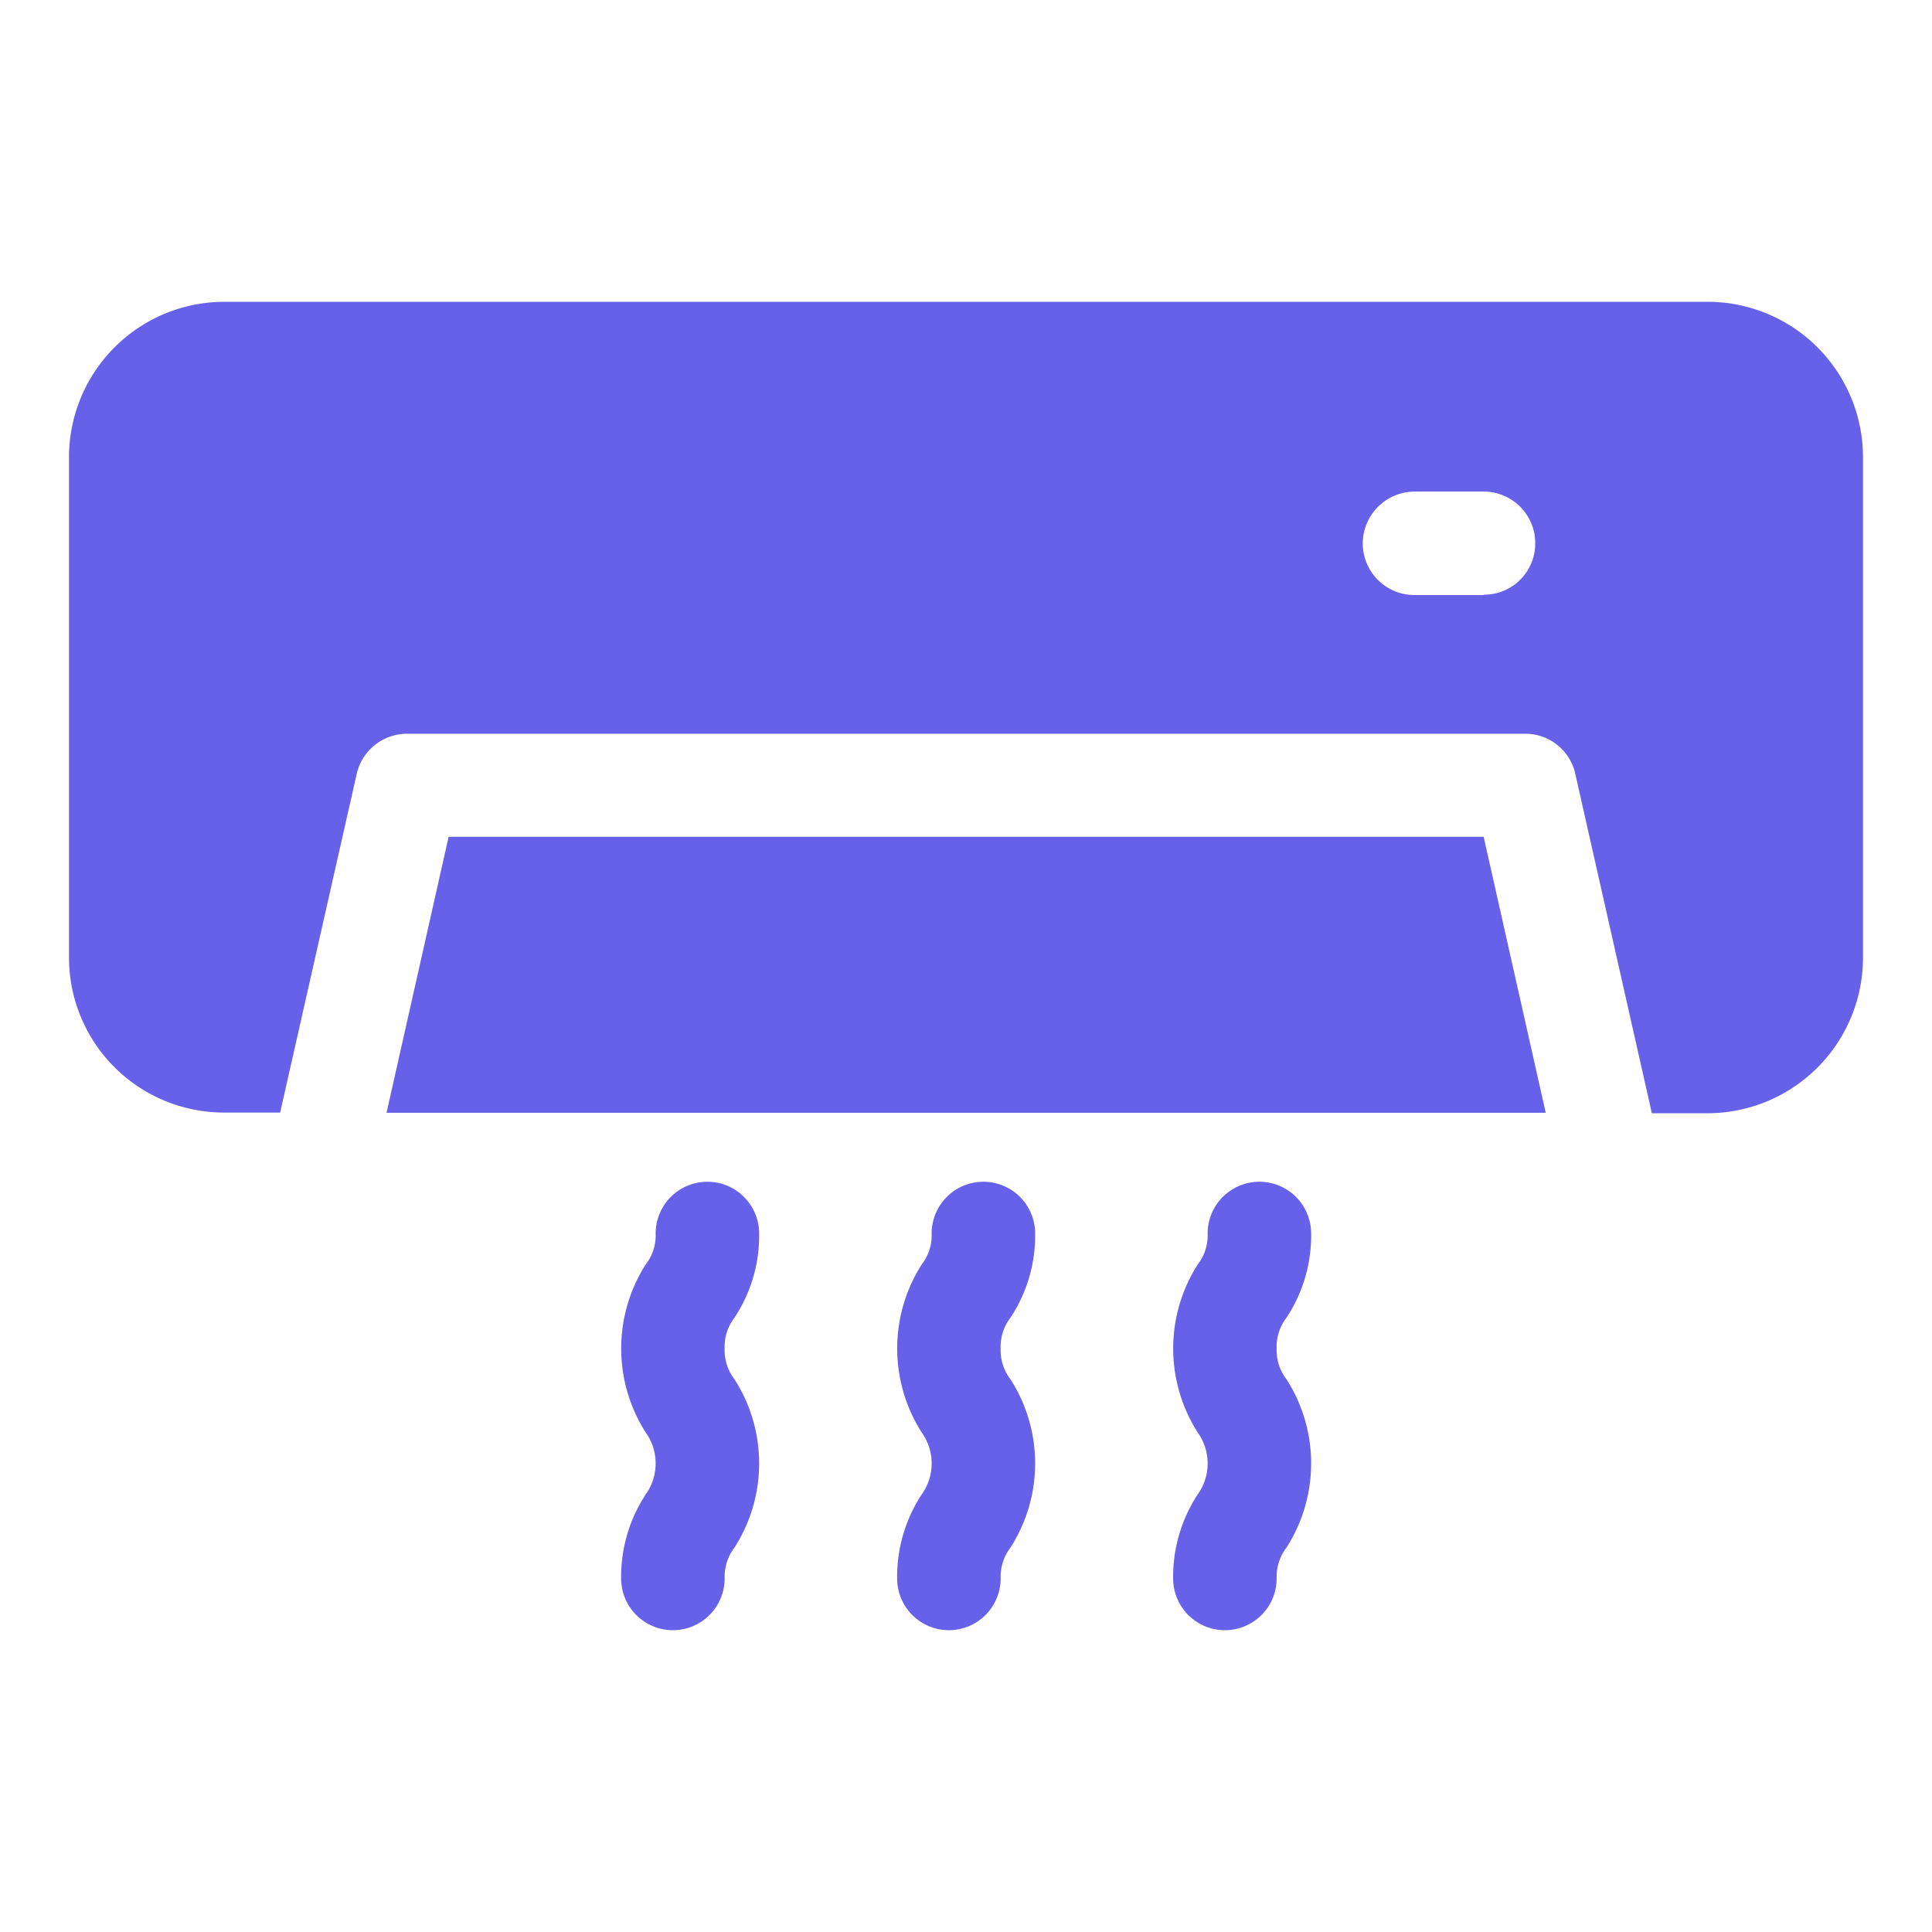 <svg xmlns="http://www.w3.org/2000/svg" width="28" height="28" viewBox="0 0 28 28"><defs><style>.a{fill:none;}.b{fill:#6661e8;}</style></defs><rect class="a" width="28" height="28"/><g transform="translate(-954.11 473.719)"><path class="b" d="M975.612-461.592h-15l-.9,4h16.8Z"/><path class="b" d="M978.86-469.345h-21.5a2.253,2.253,0,0,0-2.25,2.25v7.25a2.247,2.247,0,0,0,2.25,2.25h.81l1.11-4.91a.749.749,0,0,1,.73-.58h16.2a.741.741,0,0,1,.73.58l1.11,4.92h.81a2.256,2.256,0,0,0,2.25-2.26v-7.25A2.253,2.253,0,0,0,978.86-469.345Zm-3.25,4.25h-1a.749.749,0,0,1-.75-.75.755.755,0,0,1,.75-.75h1a.749.749,0,0,1,.75.75A.743.743,0,0,1,975.61-465.1Z"/><path class="b" d="M968.612-454.176a.693.693,0,0,1,.143-.447,2.154,2.154,0,0,0,.357-1.219.75.75,0,0,0-.75-.75.75.75,0,0,0-.75.75.68.68,0,0,1-.143.447,2.264,2.264,0,0,0,0,2.438.771.771,0,0,1,0,.895,2.172,2.172,0,0,0-.357,1.219.75.75,0,0,0,.75.75.75.75,0,0,0,.75-.75.7.7,0,0,1,.143-.448,2.26,2.26,0,0,0,0-2.438A.691.691,0,0,1,968.612-454.176Z"/><path class="b" d="M964.612-454.176a.693.693,0,0,1,.143-.447,2.154,2.154,0,0,0,.357-1.219.75.75,0,0,0-.75-.75.75.75,0,0,0-.75.75.68.68,0,0,1-.143.447,2.264,2.264,0,0,0,0,2.438.771.771,0,0,1,0,.895,2.172,2.172,0,0,0-.357,1.219.75.75,0,0,0,.75.75.75.75,0,0,0,.75-.75.7.7,0,0,1,.143-.448,2.26,2.26,0,0,0,0-2.438A.691.691,0,0,1,964.612-454.176Z"/><path class="b" d="M972.612-454.176a.693.693,0,0,1,.143-.447,2.154,2.154,0,0,0,.357-1.219.75.75,0,0,0-.75-.75.75.75,0,0,0-.75.75.68.68,0,0,1-.143.447,2.264,2.264,0,0,0,0,2.438.771.771,0,0,1,0,.895,2.172,2.172,0,0,0-.357,1.219.75.75,0,0,0,.75.75.75.75,0,0,0,.75-.75.7.7,0,0,1,.143-.448,2.26,2.26,0,0,0,0-2.438A.691.691,0,0,1,972.612-454.176Z"/></g></svg>